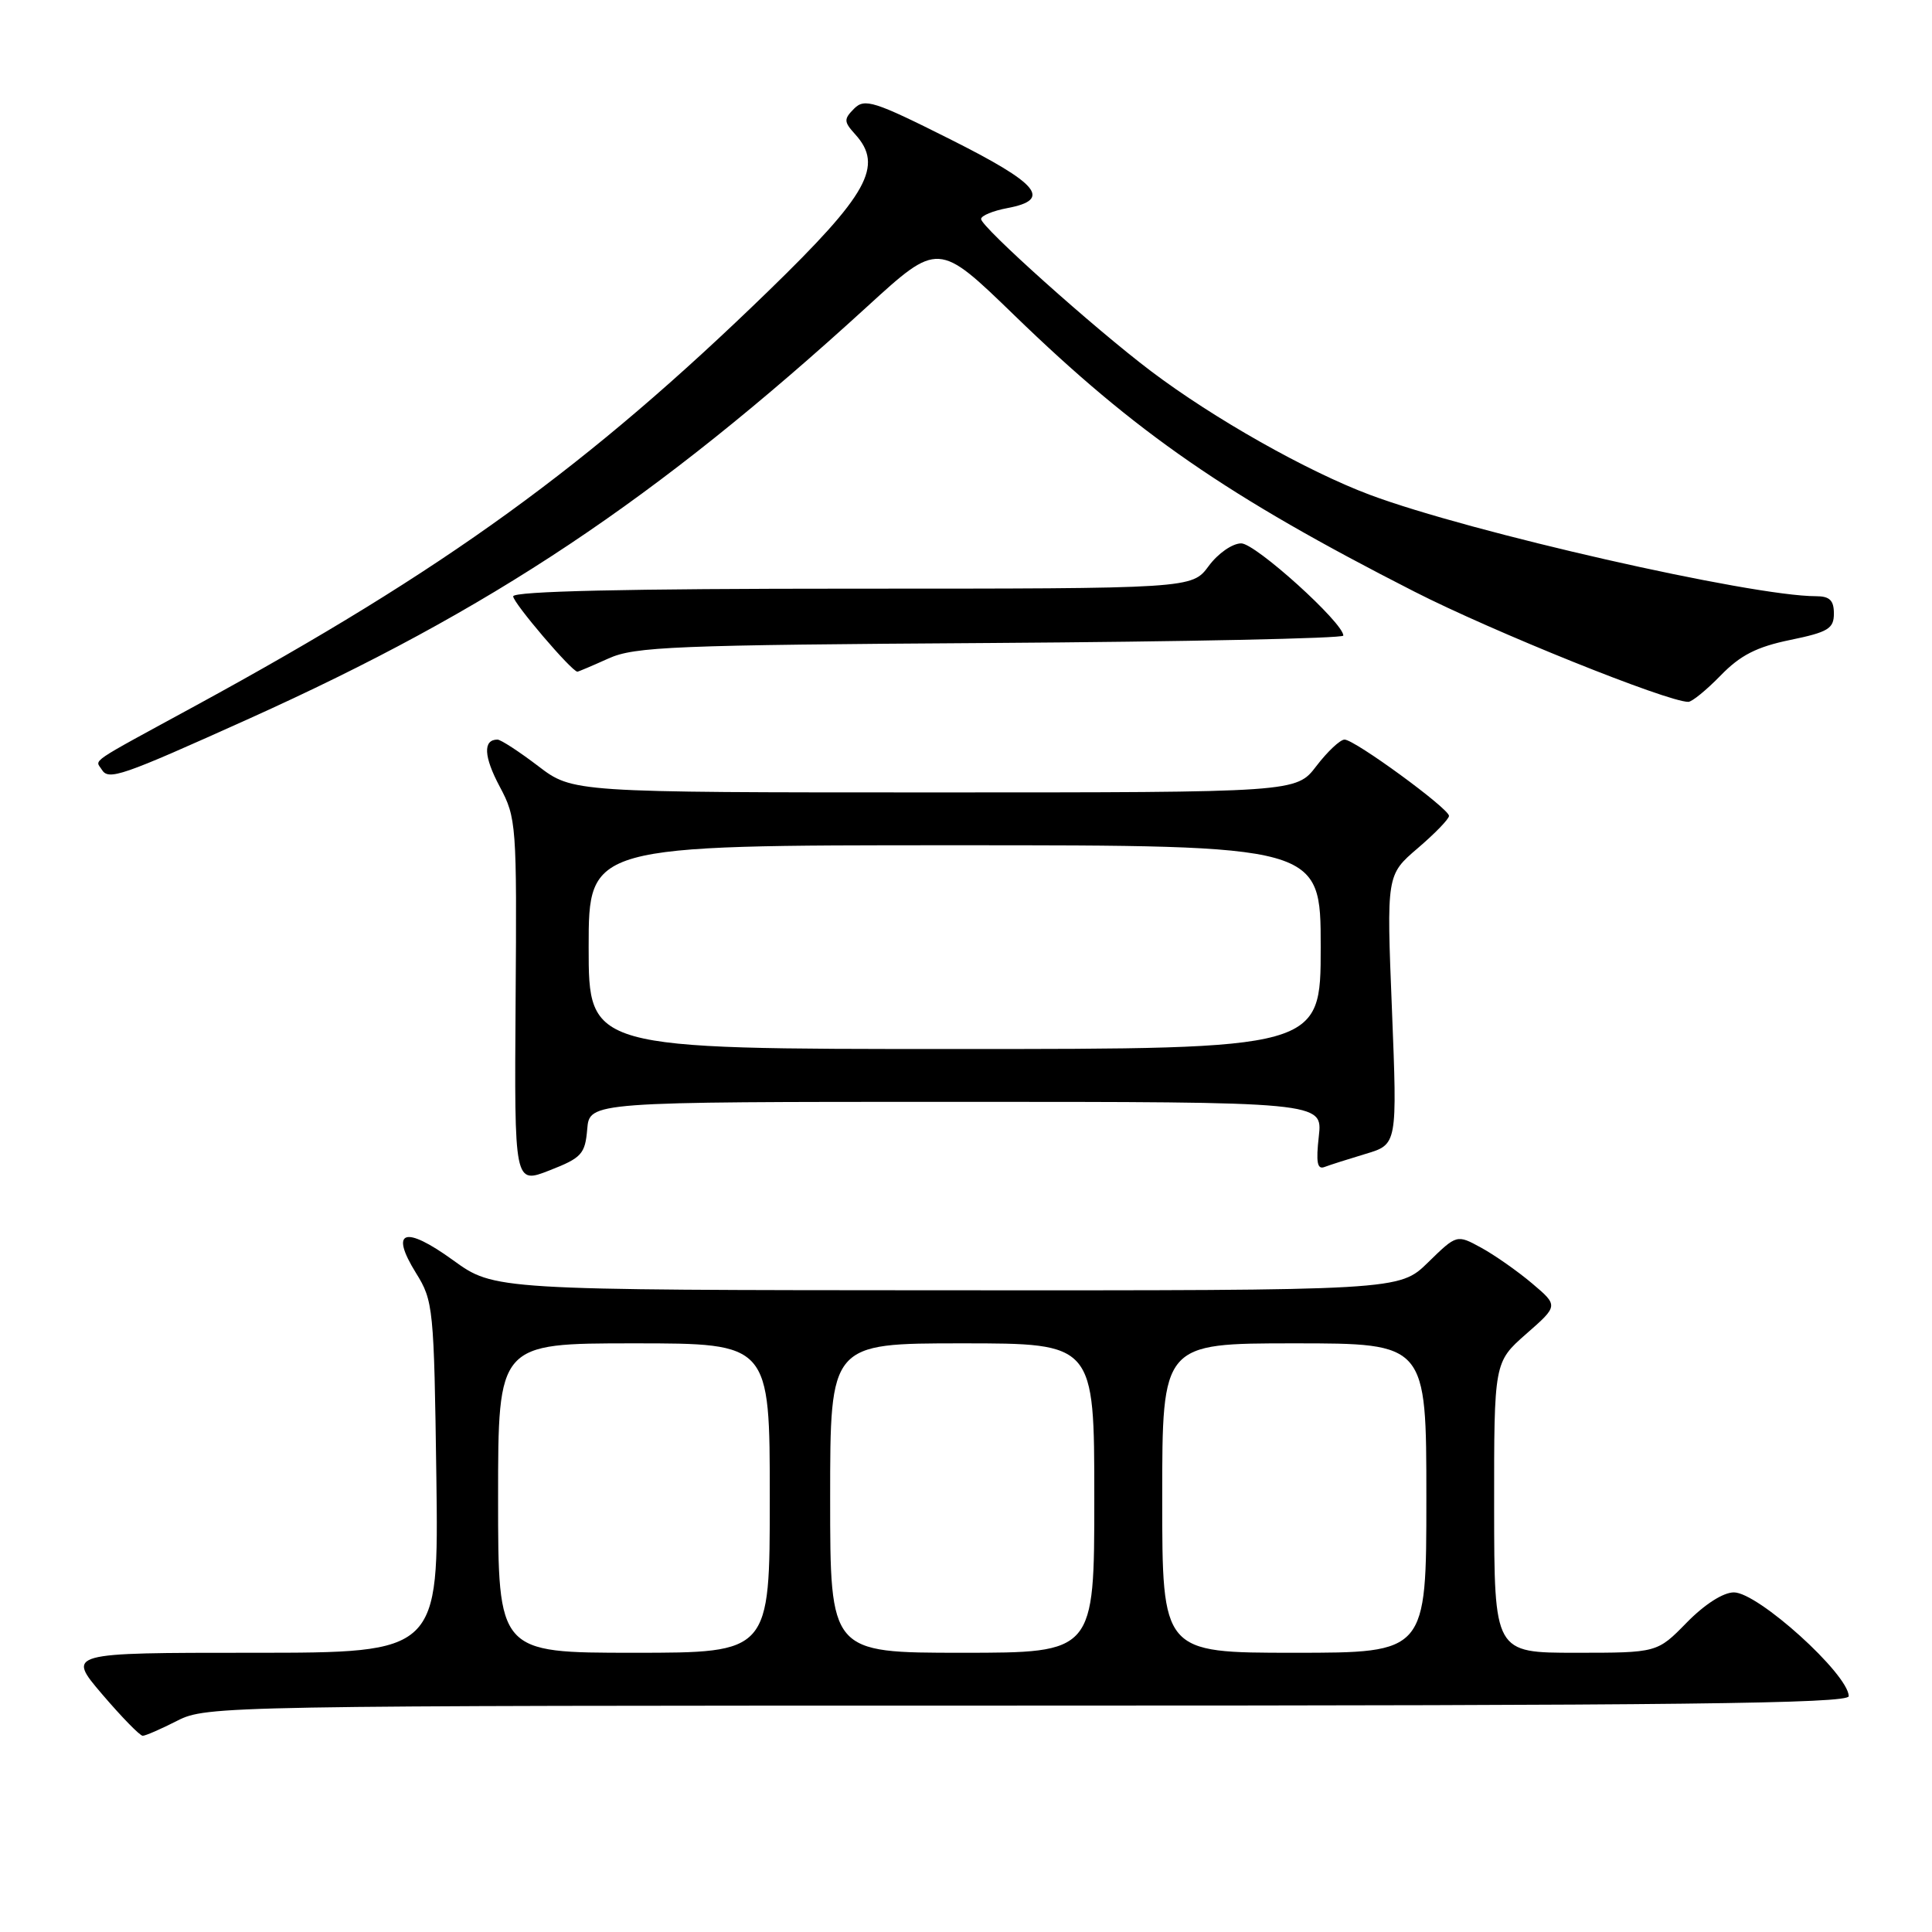 <?xml version="1.0" encoding="UTF-8" standalone="no"?>
<!DOCTYPE svg PUBLIC "-//W3C//DTD SVG 1.1//EN" "http://www.w3.org/Graphics/SVG/1.1/DTD/svg11.dtd" >
<svg xmlns="http://www.w3.org/2000/svg" xmlns:xlink="http://www.w3.org/1999/xlink" version="1.1" viewBox="0 0 256 256">
 <g >
 <path fill="currentColor"
d=" M 23.50 228.00 C 27.35 226.04 29.40 226.00 136.21 226.00 C 222.59 226.00 244.99 225.74 244.97 224.75 C 244.89 221.80 232.94 211.00 229.75 211.00 C 228.33 211.00 225.86 212.59 223.50 215.00 C 219.59 219.00 219.59 219.00 208.80 219.00 C 198.00 219.00 198.00 219.00 197.98 199.75 C 197.97 180.50 197.97 180.50 202.23 176.75 C 206.50 173.01 206.50 173.01 203.00 170.05 C 201.07 168.42 198.04 166.30 196.27 165.33 C 193.03 163.56 193.03 163.56 189.22 167.28 C 185.42 171.00 185.42 171.00 125.46 170.97 C 65.50 170.94 65.50 170.94 60.03 166.98 C 53.60 162.33 51.61 163.02 55.12 168.68 C 57.42 172.37 57.51 173.29 57.82 195.75 C 58.13 219.00 58.13 219.00 33.49 219.00 C 8.85 219.00 8.85 219.00 13.54 224.50 C 16.13 227.53 18.54 230.00 18.91 230.00 C 19.28 230.00 21.34 229.10 23.50 228.00 Z  M 77.81 149.62 C 78.12 146.00 78.12 146.00 126.69 146.00 C 175.26 146.00 175.26 146.00 174.75 150.56 C 174.36 154.01 174.54 155.01 175.51 154.63 C 176.22 154.36 178.67 153.58 180.97 152.89 C 185.15 151.64 185.15 151.64 184.44 133.78 C 183.72 115.93 183.72 115.93 187.86 112.39 C 190.14 110.44 192.00 108.52 192.00 108.11 C 192.00 107.14 179.50 98.00 178.16 98.00 C 177.58 98.00 175.90 99.58 174.43 101.50 C 171.76 105.00 171.76 105.00 123.82 105.00 C 75.88 105.00 75.88 105.00 71.30 101.50 C 68.78 99.58 66.35 98.00 65.92 98.00 C 63.98 98.00 64.09 100.24 66.21 104.22 C 68.43 108.37 68.49 109.23 68.32 132.70 C 68.15 156.91 68.15 156.91 72.82 155.08 C 77.07 153.42 77.53 152.92 77.81 149.62 Z  M 33.00 95.23 C 65.06 80.79 86.81 66.29 114.92 40.61 C 124.33 32.01 124.33 32.01 134.42 41.79 C 150.50 57.38 162.62 65.75 187.39 78.38 C 197.77 83.68 220.93 93.00 223.71 93.00 C 224.20 93.00 226.13 91.42 228.00 89.50 C 230.59 86.83 232.77 85.71 237.20 84.80 C 242.24 83.76 243.00 83.30 243.00 81.30 C 243.00 79.55 242.44 79.00 240.63 79.00 C 232.06 79.00 194.74 70.52 181.50 65.56 C 173.18 62.44 160.82 55.46 152.50 49.17 C 144.95 43.46 130.00 30.07 130.00 29.02 C 130.00 28.58 131.57 27.93 133.50 27.57 C 139.43 26.45 137.68 24.36 125.86 18.43 C 115.82 13.39 114.57 13.00 113.18 14.39 C 111.79 15.79 111.80 16.12 113.32 17.80 C 117.11 21.98 115.04 25.72 101.84 38.54 C 77.94 61.75 58.99 75.48 26.00 93.46 C 11.42 101.40 12.62 100.58 13.48 101.97 C 14.39 103.45 15.98 102.90 33.00 95.23 Z  M 80.63 87.25 C 84.10 85.68 89.28 85.47 131.25 85.20 C 156.96 85.03 178.00 84.59 178.00 84.22 C 178.00 82.52 166.36 72.00 164.47 72.00 C 163.30 72.00 161.39 73.33 160.16 75.00 C 157.94 78.00 157.94 78.00 112.97 78.00 C 83.00 78.00 68.00 78.34 68.00 79.02 C 68.00 79.89 75.77 89.00 76.51 89.00 C 76.64 89.00 78.50 88.21 80.63 87.25 Z  M 66.00 198.50 C 66.00 178.00 66.00 178.00 84.00 178.00 C 102.00 178.00 102.00 178.00 102.00 198.50 C 102.00 219.00 102.00 219.00 84.00 219.00 C 66.00 219.00 66.00 219.00 66.00 198.50 Z  M 110.00 198.50 C 110.00 178.00 110.00 178.00 127.50 178.00 C 145.00 178.00 145.00 178.00 145.00 198.50 C 145.00 219.00 145.00 219.00 127.50 219.00 C 110.00 219.00 110.00 219.00 110.00 198.50 Z  M 154.00 198.50 C 154.00 178.00 154.00 178.00 171.50 178.00 C 189.00 178.00 189.00 178.00 189.00 198.50 C 189.00 219.00 189.00 219.00 171.50 219.00 C 154.00 219.00 154.00 219.00 154.00 198.50 Z  M 78.00 125.50 C 78.00 112.00 78.00 112.00 126.50 112.00 C 175.00 112.00 175.00 112.00 175.00 125.50 C 175.00 139.00 175.00 139.00 126.50 139.00 C 78.00 139.00 78.00 139.00 78.00 125.50 Z "/>
</g>
</svg>